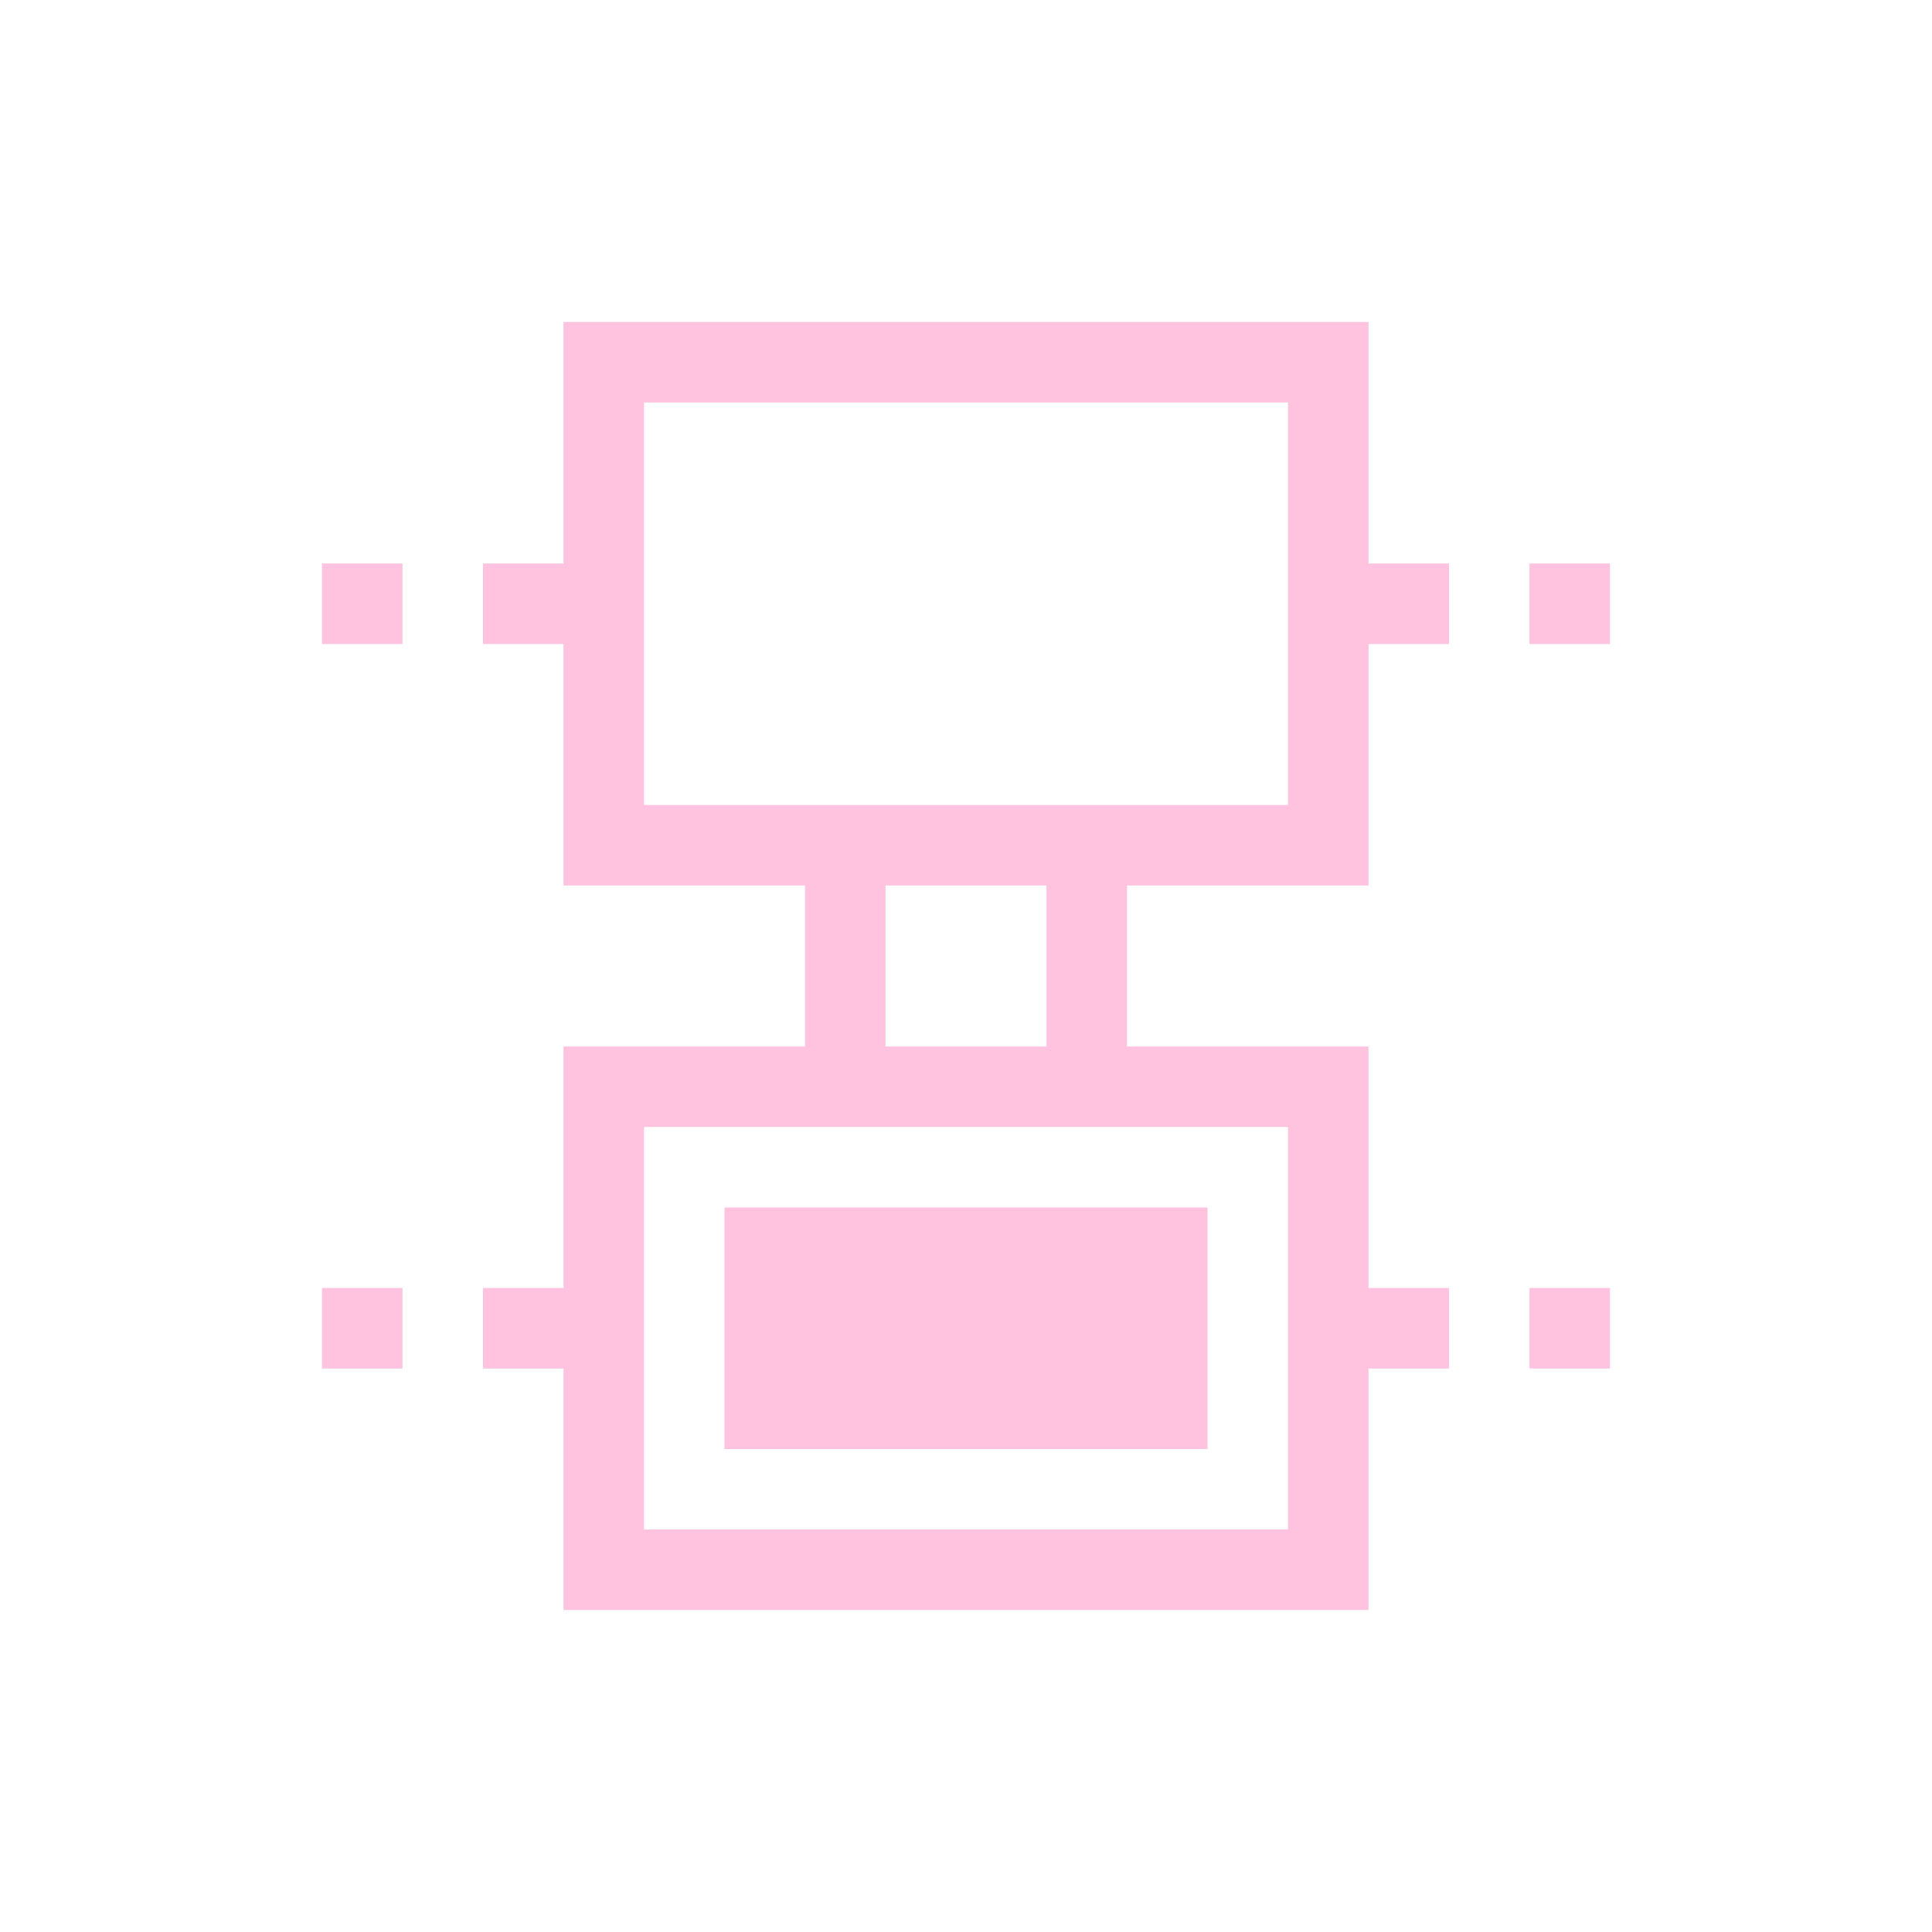<svg xmlns="http://www.w3.org/2000/svg" viewBox="0 0 24 24">
  <defs id="defs3051">
    <style type="text/css" id="current-color-scheme">
      .ColorScheme-Text {
        color:#ffc2df;
      }
      </style>
  </defs>
 <path style="fill:currentColor;fill-opacity:1;stroke:none" 
     d="M 7 4 L 7 7 L 6 7 L 6 8 L 7 8 L 7 11 L 10 11 L 10 13 L 7 13 L 7 16 L 6 16 L 6 17 L 7 17 L 7 20 L 17 20 L 17 17 L 18 17 L 18 16 L 17 16 L 17 13 L 14 13 L 14 11 L 17 11 L 17 8 L 18 8 L 18 7 L 17 7 L 17 4 L 7 4 z M 8 5 L 16 5 L 16 10 L 8 10 L 8 5 z M 4 7 L 4 8 L 5 8 L 5 7 L 4 7 z M 19 7 L 19 8 L 20 8 L 20 7 L 19 7 z M 11 11 L 13 11 L 13 13 L 11 13 L 11 11 z M 8 14 L 16 14 L 16 19 L 8 19 L 8 14 z M 9 15 L 9 18 L 15 18 L 15 15 L 9 15 z M 4 16 L 4 17 L 5 17 L 5 16 L 4 16 z M 19 16 L 19 17 L 20 17 L 20 16 L 19 16 z "
     class="ColorScheme-Text"
     />
</svg>
